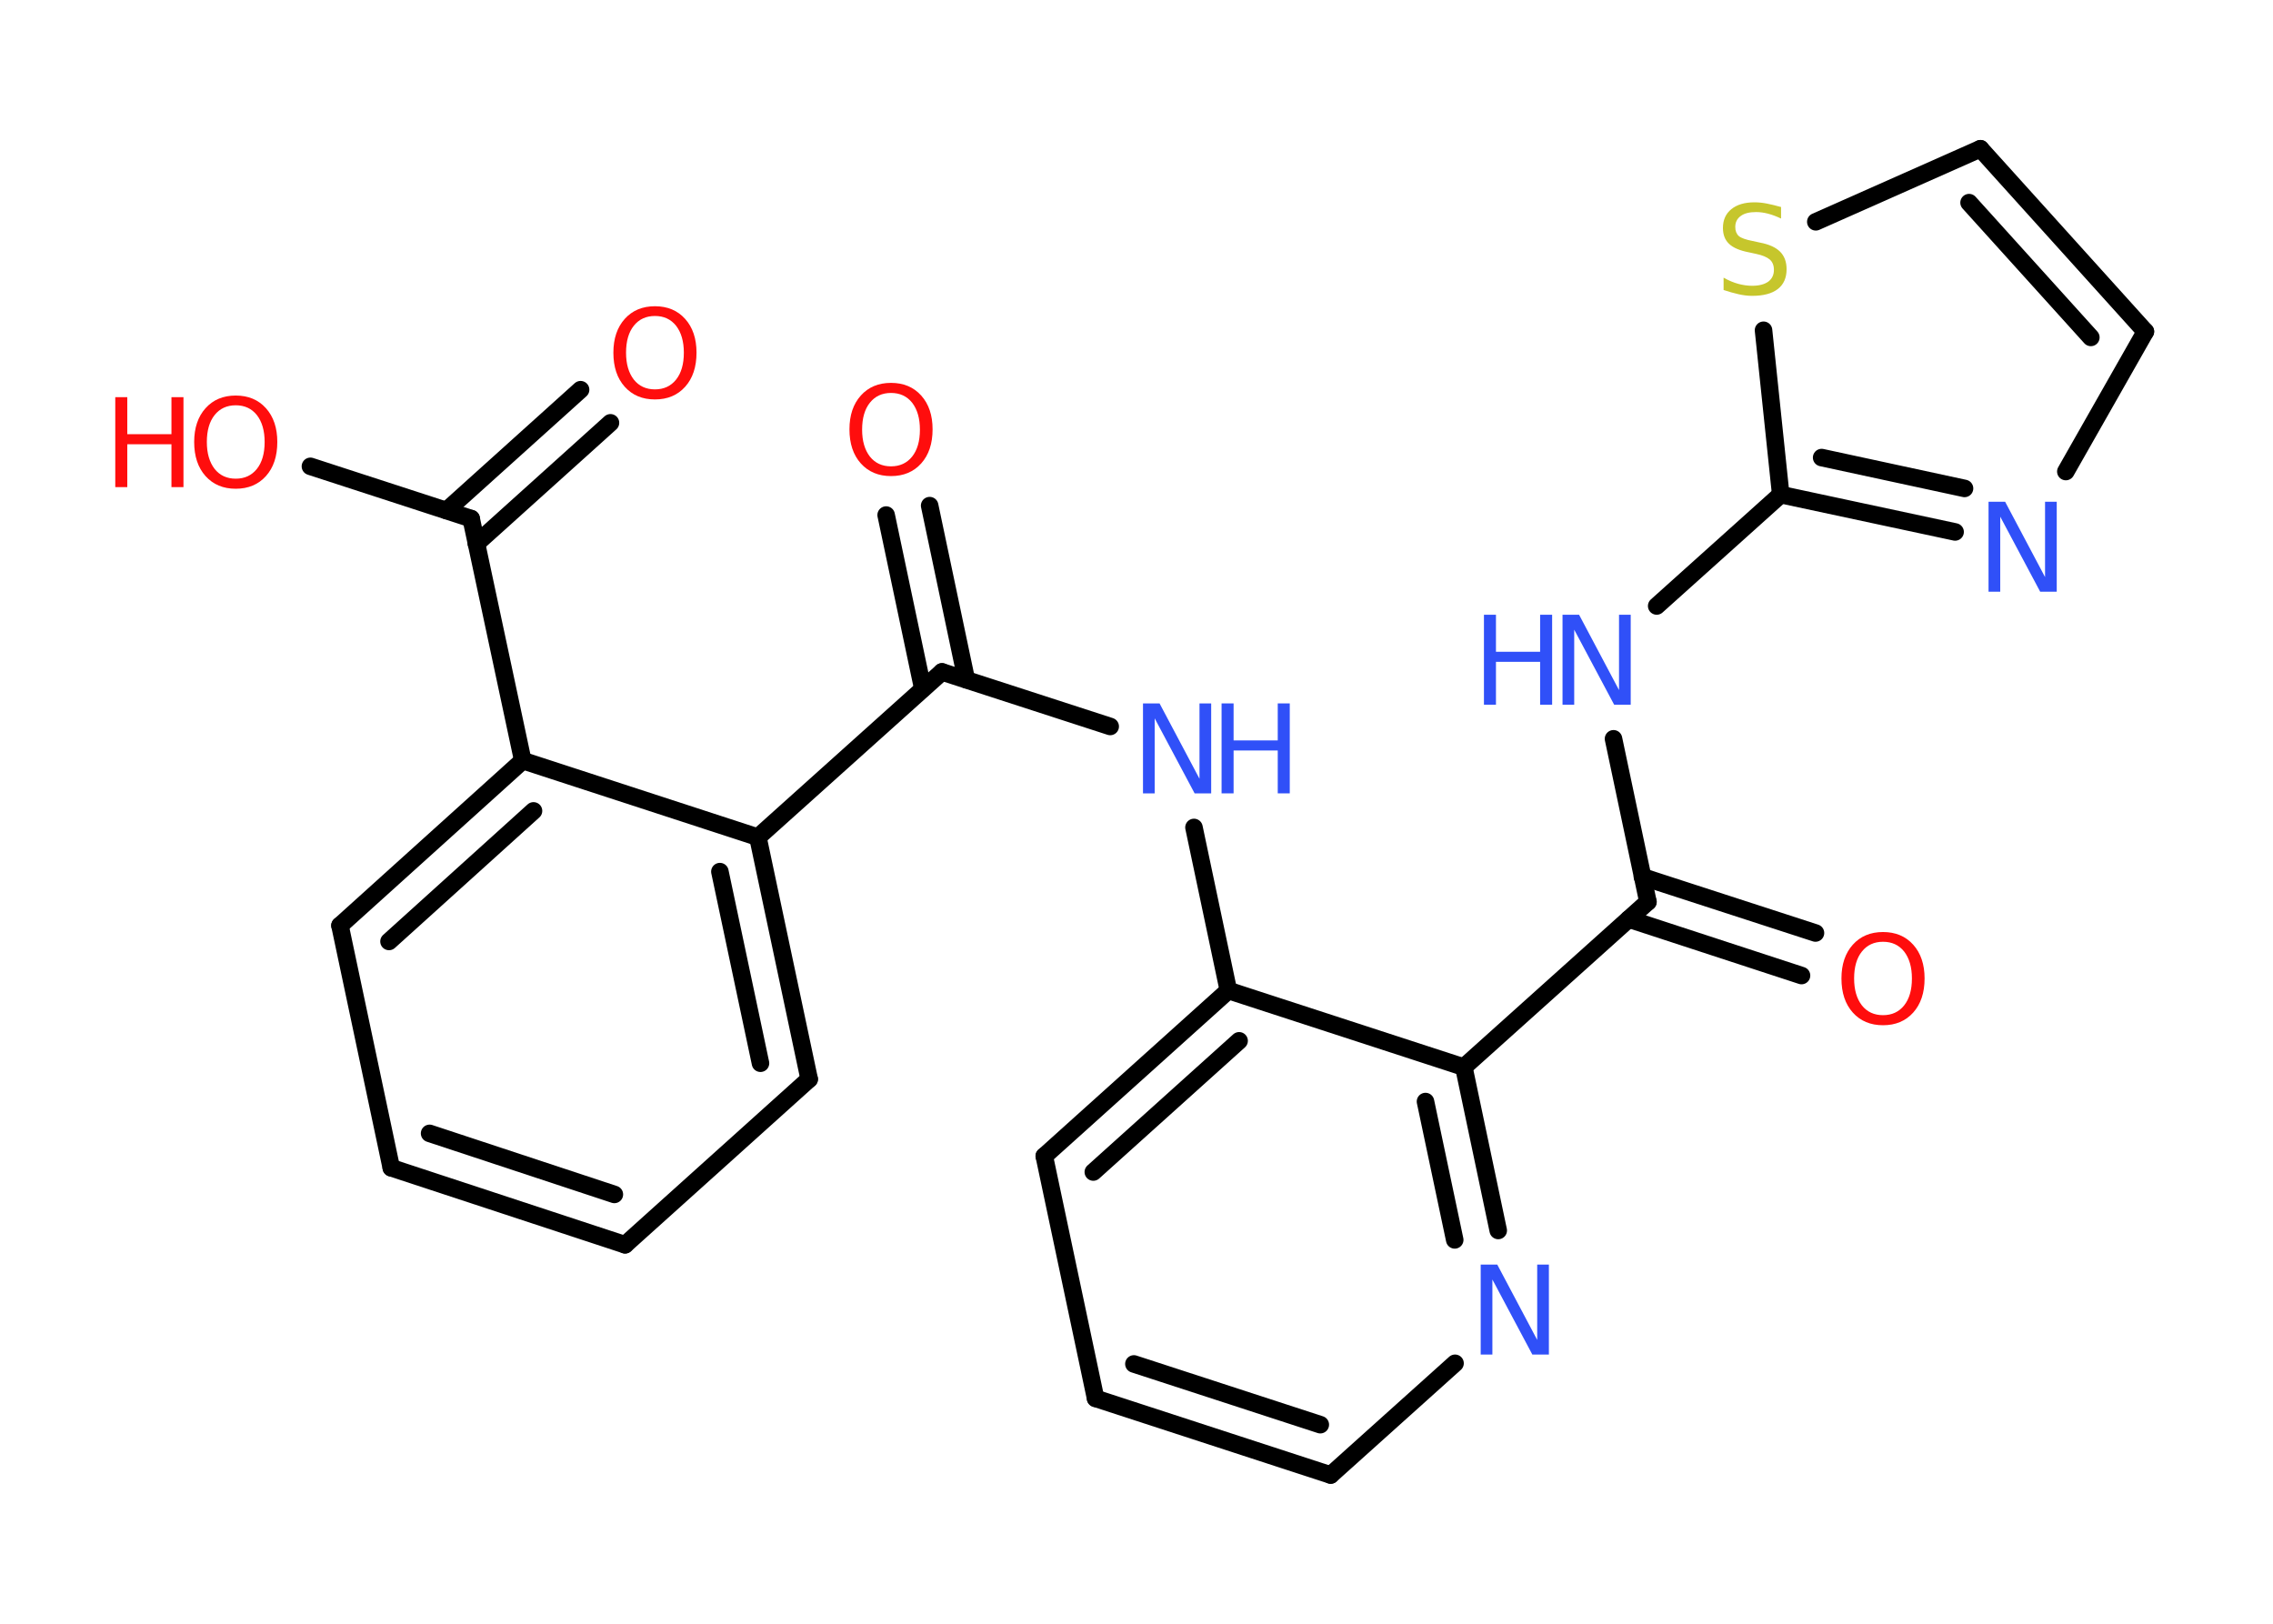 <?xml version='1.0' encoding='UTF-8'?>
<!DOCTYPE svg PUBLIC "-//W3C//DTD SVG 1.1//EN" "http://www.w3.org/Graphics/SVG/1.1/DTD/svg11.dtd">
<svg version='1.2' xmlns='http://www.w3.org/2000/svg' xmlns:xlink='http://www.w3.org/1999/xlink' width='70.0mm' height='50.0mm' viewBox='0 0 70.0 50.0'>
  <desc>Generated by the Chemistry Development Kit (http://github.com/cdk)</desc>
  <g stroke-linecap='round' stroke-linejoin='round' stroke='#000000' stroke-width='.54' fill='#3050F8'>
    <rect x='.0' y='.0' width='70.0' height='50.0' fill='#FFFFFF' stroke='none'/>
    <g id='mol1' class='mol'>
      <g id='mol1bnd1' class='bond'>
        <line x1='18.8' y1='13.02' x2='14.67' y2='16.74'/>
        <line x1='17.88' y1='12.0' x2='13.75' y2='15.72'/>
      </g>
      <line id='mol1bnd2' class='bond' x1='14.51' y1='15.97' x2='9.56' y2='14.36'/>
      <line id='mol1bnd3' class='bond' x1='14.51' y1='15.97' x2='16.1' y2='23.42'/>
      <g id='mol1bnd4' class='bond'>
        <line x1='16.1' y1='23.42' x2='10.47' y2='28.5'/>
        <line x1='16.43' y1='24.97' x2='11.98' y2='28.99'/>
      </g>
      <line id='mol1bnd5' class='bond' x1='10.47' y1='28.5' x2='12.05' y2='35.96'/>
      <g id='mol1bnd6' class='bond'>
        <line x1='12.05' y1='35.96' x2='19.25' y2='38.33'/>
        <line x1='13.23' y1='34.9' x2='18.92' y2='36.78'/>
      </g>
      <line id='mol1bnd7' class='bond' x1='19.25' y1='38.33' x2='24.92' y2='33.23'/>
      <g id='mol1bnd8' class='bond'>
        <line x1='24.92' y1='33.23' x2='23.34' y2='25.78'/>
        <line x1='23.42' y1='32.74' x2='22.17' y2='26.84'/>
      </g>
      <line id='mol1bnd9' class='bond' x1='16.1' y1='23.42' x2='23.34' y2='25.78'/>
      <line id='mol1bnd10' class='bond' x1='23.34' y1='25.78' x2='29.01' y2='20.69'/>
      <g id='mol1bnd11' class='bond'>
        <line x1='28.42' y1='21.21' x2='27.29' y2='15.86'/>
        <line x1='29.76' y1='20.93' x2='28.63' y2='15.57'/>
      </g>
      <line id='mol1bnd12' class='bond' x1='29.01' y1='20.69' x2='34.19' y2='22.37'/>
      <line id='mol1bnd13' class='bond' x1='36.77' y1='25.48' x2='37.83' y2='30.5'/>
      <g id='mol1bnd14' class='bond'>
        <line x1='37.83' y1='30.5' x2='32.16' y2='35.6'/>
        <line x1='38.16' y1='32.05' x2='33.67' y2='36.09'/>
      </g>
      <line id='mol1bnd15' class='bond' x1='32.16' y1='35.6' x2='33.74' y2='43.06'/>
      <g id='mol1bnd16' class='bond'>
        <line x1='33.74' y1='43.06' x2='40.98' y2='45.42'/>
        <line x1='34.92' y1='42.0' x2='40.66' y2='43.87'/>
      </g>
      <line id='mol1bnd17' class='bond' x1='40.98' y1='45.42' x2='44.81' y2='41.98'/>
      <g id='mol1bnd18' class='bond'>
        <line x1='46.14' y1='37.89' x2='45.08' y2='32.86'/>
        <line x1='44.8' y1='38.18' x2='43.9' y2='33.92'/>
      </g>
      <line id='mol1bnd19' class='bond' x1='37.83' y1='30.5' x2='45.08' y2='32.86'/>
      <line id='mol1bnd20' class='bond' x1='45.08' y1='32.86' x2='50.75' y2='27.77'/>
      <g id='mol1bnd21' class='bond'>
        <line x1='50.58' y1='27.0' x2='55.91' y2='28.73'/>
        <line x1='50.16' y1='28.3' x2='55.48' y2='30.04'/>
      </g>
      <line id='mol1bnd22' class='bond' x1='50.75' y1='27.77' x2='49.69' y2='22.75'/>
      <line id='mol1bnd23' class='bond' x1='51.02' y1='18.66' x2='54.84' y2='15.23'/>
      <g id='mol1bnd24' class='bond'>
        <line x1='54.84' y1='15.23' x2='60.21' y2='16.38'/>
        <line x1='56.1' y1='14.09' x2='60.5' y2='15.04'/>
      </g>
      <line id='mol1bnd25' class='bond' x1='63.62' y1='14.52' x2='66.07' y2='10.21'/>
      <g id='mol1bnd26' class='bond'>
        <line x1='66.07' y1='10.21' x2='60.99' y2='4.58'/>
        <line x1='64.39' y1='10.39' x2='60.64' y2='6.24'/>
      </g>
      <line id='mol1bnd27' class='bond' x1='60.99' y1='4.58' x2='55.92' y2='6.83'/>
      <line id='mol1bnd28' class='bond' x1='54.84' y1='15.23' x2='54.31' y2='10.17'/>
      <path id='mol1atm1' class='atom' d='M20.17 9.73q-.41 .0 -.65 .3q-.24 .3 -.24 .83q.0 .52 .24 .83q.24 .3 .65 .3q.41 .0 .65 -.3q.24 -.3 .24 -.83q.0 -.52 -.24 -.83q-.24 -.3 -.65 -.3zM20.17 9.43q.58 .0 .93 .39q.35 .39 .35 1.04q.0 .66 -.35 1.05q-.35 .39 -.93 .39q-.58 .0 -.93 -.39q-.35 -.39 -.35 -1.05q.0 -.65 .35 -1.04q.35 -.39 .93 -.39z' stroke='none' fill='#FF0D0D'/>
      <g id='mol1atm3' class='atom'>
        <path d='M7.26 12.48q-.41 .0 -.65 .3q-.24 .3 -.24 .83q.0 .52 .24 .83q.24 .3 .65 .3q.41 .0 .65 -.3q.24 -.3 .24 -.83q.0 -.52 -.24 -.83q-.24 -.3 -.65 -.3zM7.26 12.18q.58 .0 .93 .39q.35 .39 .35 1.04q.0 .66 -.35 1.05q-.35 .39 -.93 .39q-.58 .0 -.93 -.39q-.35 -.39 -.35 -1.05q.0 -.65 .35 -1.04q.35 -.39 .93 -.39z' stroke='none' fill='#FF0D0D'/>
        <path d='M3.55 12.23h.37v1.14h1.36v-1.14h.37v2.77h-.37v-1.32h-1.36v1.32h-.37v-2.77z' stroke='none' fill='#FF0D0D'/>
      </g>
      <path id='mol1atm11' class='atom' d='M27.44 12.1q-.41 .0 -.65 .3q-.24 .3 -.24 .83q.0 .52 .24 .83q.24 .3 .65 .3q.41 .0 .65 -.3q.24 -.3 .24 -.83q.0 -.52 -.24 -.83q-.24 -.3 -.65 -.3zM27.44 11.79q.58 .0 .93 .39q.35 .39 .35 1.04q.0 .66 -.35 1.05q-.35 .39 -.93 .39q-.58 .0 -.93 -.39q-.35 -.39 -.35 -1.05q.0 -.65 .35 -1.04q.35 -.39 .93 -.39z' stroke='none' fill='#FF0D0D'/>
      <g id='mol1atm12' class='atom'>
        <path d='M35.21 21.66h.5l1.23 2.32v-2.32h.36v2.77h-.51l-1.23 -2.31v2.31h-.36v-2.77z' stroke='none'/>
        <path d='M37.62 21.66h.37v1.14h1.36v-1.14h.37v2.77h-.37v-1.32h-1.36v1.32h-.37v-2.77z' stroke='none'/>
      </g>
      <path id='mol1atm17' class='atom' d='M45.61 38.94h.5l1.23 2.32v-2.32h.36v2.77h-.51l-1.23 -2.31v2.31h-.36v-2.77z' stroke='none'/>
      <path id='mol1atm20' class='atom' d='M57.99 29.0q-.41 .0 -.65 .3q-.24 .3 -.24 .83q.0 .52 .24 .83q.24 .3 .65 .3q.41 .0 .65 -.3q.24 -.3 .24 -.83q.0 -.52 -.24 -.83q-.24 -.3 -.65 -.3zM57.99 28.7q.58 .0 .93 .39q.35 .39 .35 1.04q.0 .66 -.35 1.05q-.35 .39 -.93 .39q-.58 .0 -.93 -.39q-.35 -.39 -.35 -1.05q.0 -.65 .35 -1.04q.35 -.39 .93 -.39z' stroke='none' fill='#FF0D0D'/>
      <g id='mol1atm21' class='atom'>
        <path d='M48.13 18.93h.5l1.23 2.32v-2.32h.36v2.77h-.51l-1.23 -2.31v2.31h-.36v-2.77z' stroke='none'/>
        <path d='M45.7 18.93h.37v1.14h1.36v-1.14h.37v2.77h-.37v-1.32h-1.36v1.32h-.37v-2.77z' stroke='none'/>
      </g>
      <path id='mol1atm23' class='atom' d='M61.25 15.45h.5l1.23 2.32v-2.32h.36v2.77h-.51l-1.23 -2.31v2.31h-.36v-2.77z' stroke='none'/>
      <path id='mol1atm26' class='atom' d='M54.85 6.37v.36q-.21 -.1 -.4 -.15q-.19 -.05 -.37 -.05q-.31 .0 -.47 .12q-.17 .12 -.17 .34q.0 .18 .11 .28q.11 .09 .42 .15l.23 .05q.42 .08 .62 .28q.2 .2 .2 .54q.0 .4 -.27 .61q-.27 .21 -.79 .21q-.2 .0 -.42 -.05q-.22 -.05 -.46 -.13v-.38q.23 .13 .45 .19q.22 .06 .43 .06q.32 .0 .5 -.13q.17 -.13 .17 -.36q.0 -.21 -.13 -.32q-.13 -.11 -.41 -.17l-.23 -.05q-.42 -.08 -.61 -.26q-.19 -.18 -.19 -.49q.0 -.37 .26 -.58q.26 -.21 .71 -.21q.19 .0 .39 .04q.2 .04 .41 .1z' stroke='none' fill='#C6C62C'/>
    </g>
  </g>
</svg>
